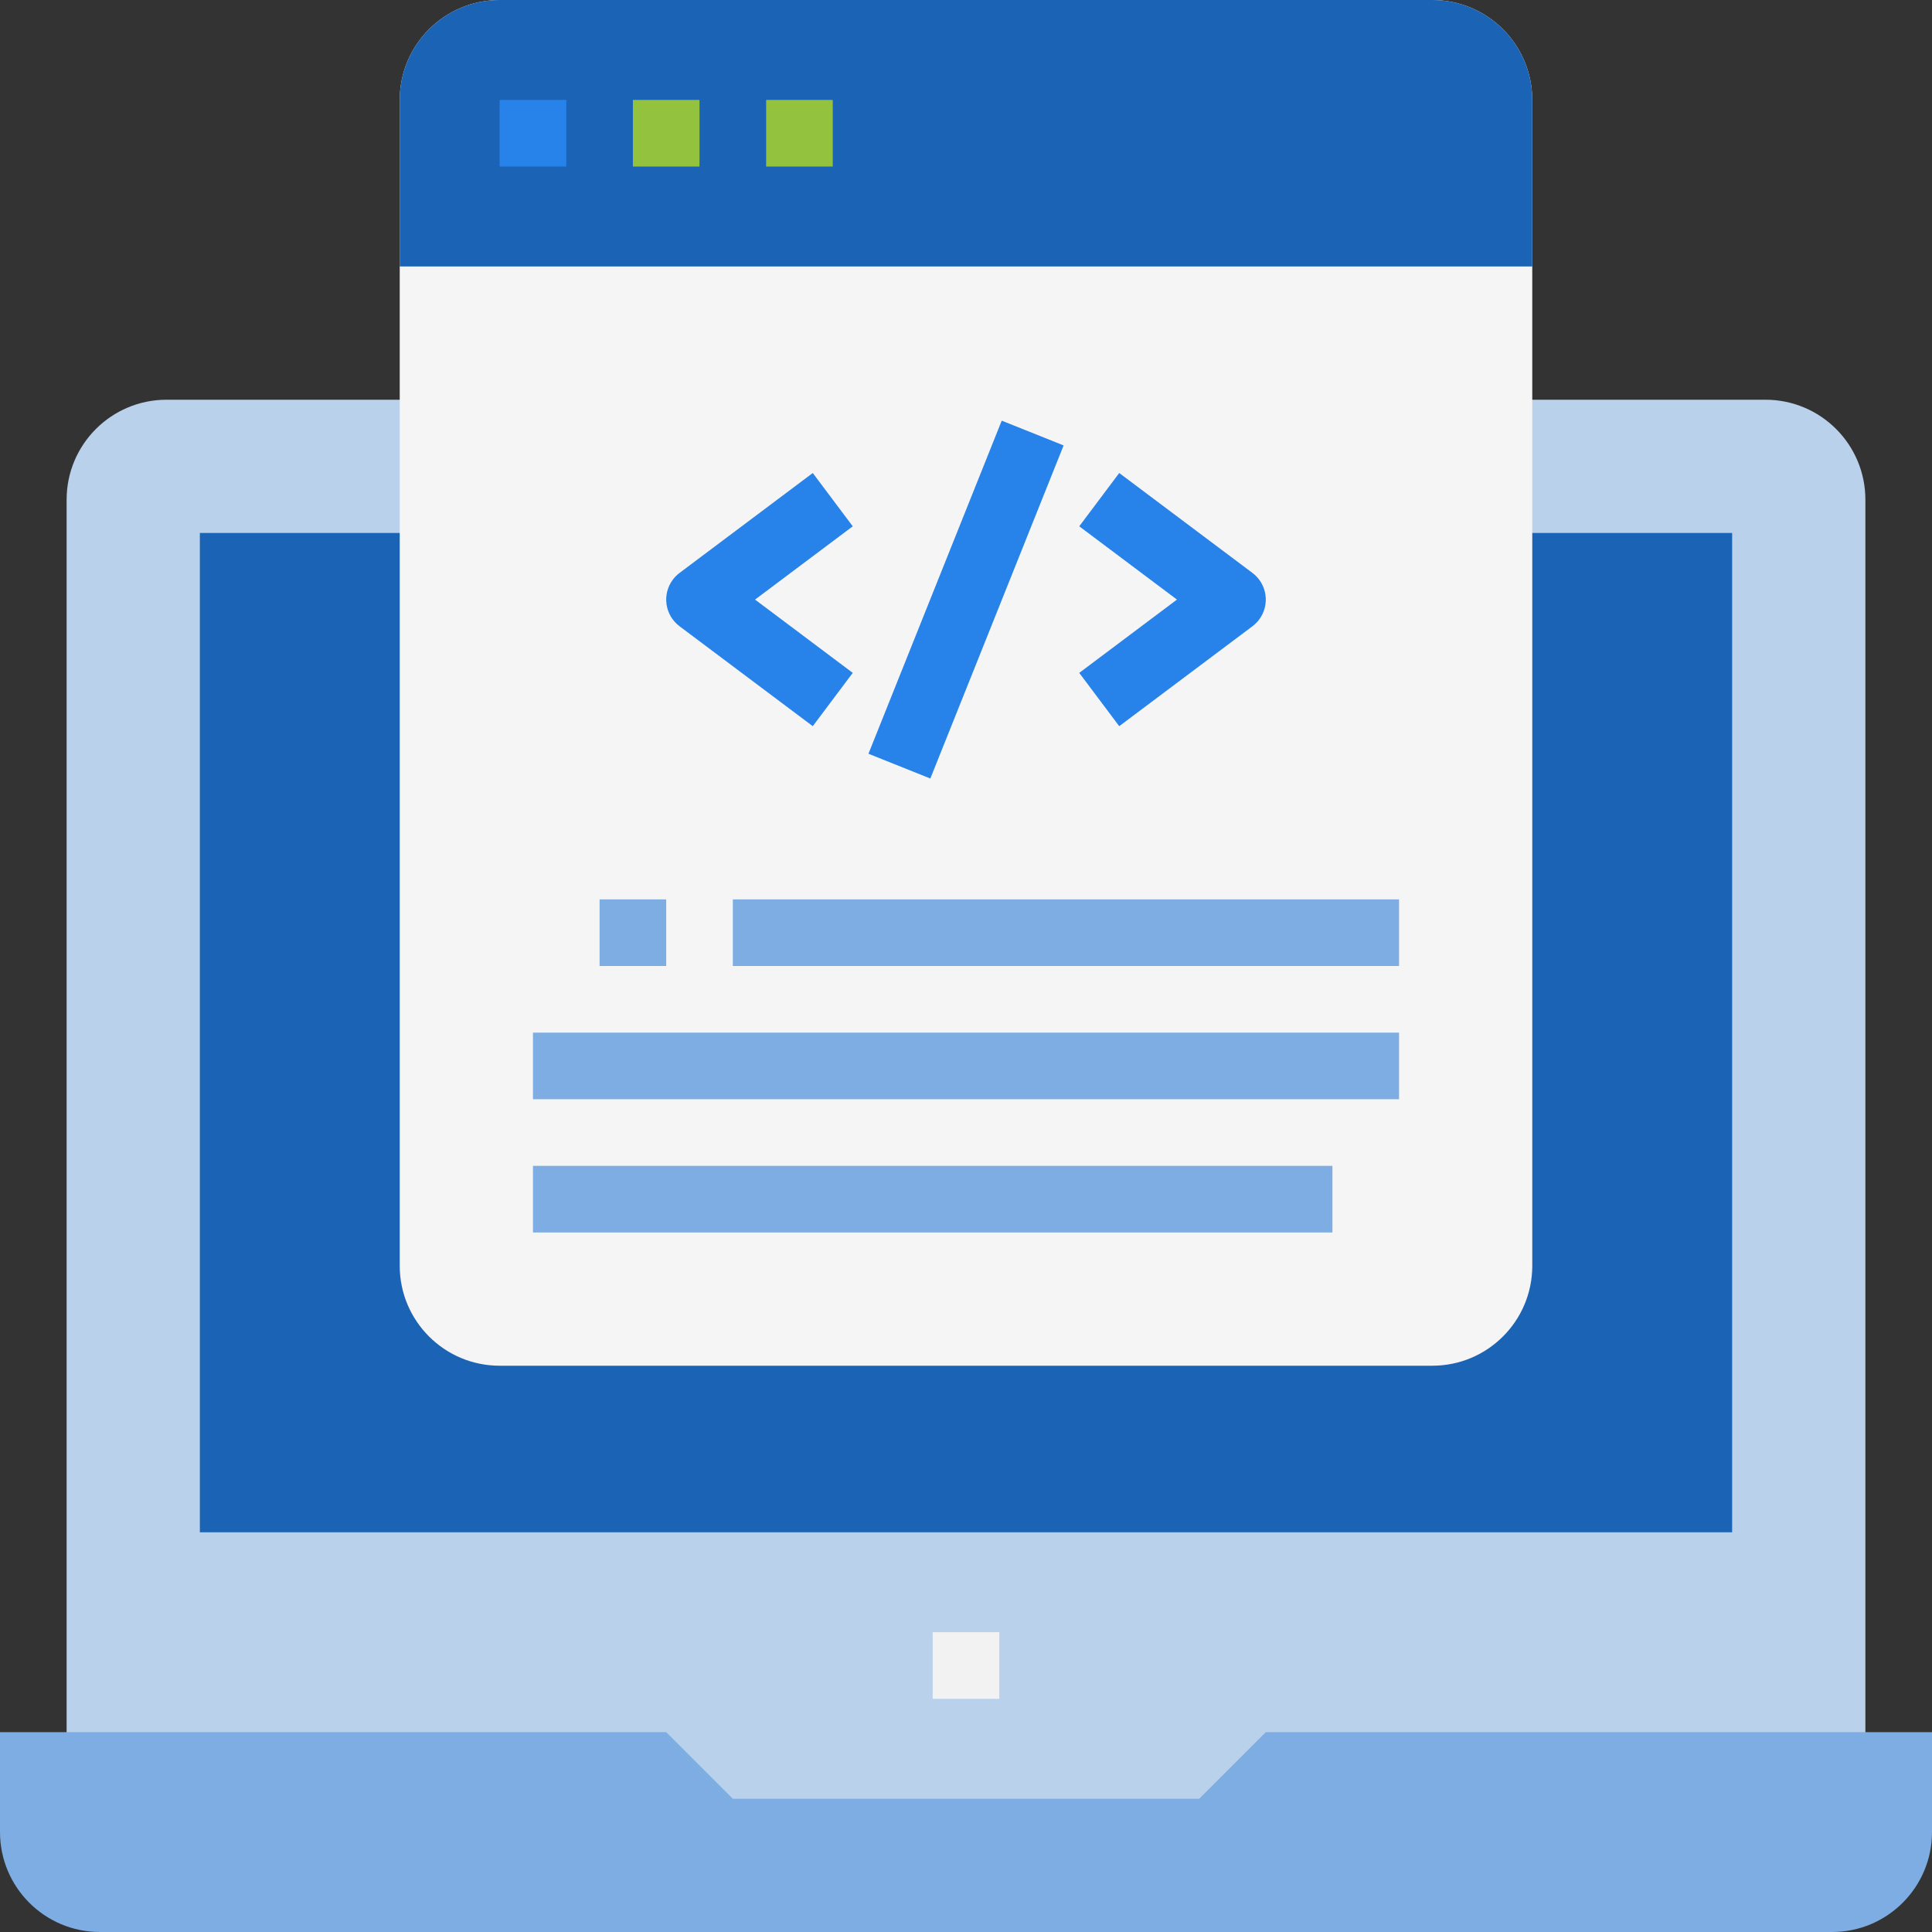 <?xml version="1.0"?>
<svg xmlns="http://www.w3.org/2000/svg" xmlns:xlink="http://www.w3.org/1999/xlink" version="1.1" id="Capa_1" x="0px" y="0px" viewBox="0 0 464 464" style="enable-background:new 0 0 464 464;" xml:space="preserve" width="512px" height="512px" class=""><rect x="0" y="0" width="464" height="464" fill="#333333" stroke="none"/><g><path style="fill:#B9D1EB" d="M448,440V120c0-13.255-10.745-24-24-24H40c-13.255,0-24,10.745-24,24v320H448z" data-original="#CCCCCC" class="" data-old_color="#b9d1eb"/><path style="fill:#7EADE3" d="M464,416v24c0,13.255-10.745,24-24,24l0,0H24c-13.255,0-24-10.745-24-24l0,0v-24h160l16,16h112l16-16  H464z" data-original="#999999" class="" data-old_color="#7eade3"/><path style="fill:#1B63B5" d="M48,128h368v240H48V128z" data-original="#29ABE2" class="" data-old_color="#1b63b5"/><path style="fill:#F2F2F2;" d="M224,392h16v16h-16V392z" data-original="#F2F2F2"/><path style="fill:#F5F5F5" d="M144,328h-24c-13.255,0-24-10.745-24-24V24c0-13.255,10.745-24,24-24h224c13.255,0,24,10.745,24,24  v280c0,13.255-10.745,24-24,24H144z" data-original="#E6E6E6" class="" data-old_color="#f5f5f5"/><g>
	<path style="fill:#7EADE3" d="M128,248h208v16H128V248z" data-original="#999999" class="" data-old_color="#7eade3"/>
	<path style="fill:#7EADE3" d="M128,280h192v16H128V280z" data-original="#999999" class="" data-old_color="#7eade3"/>
	<path style="fill:#7EADE3" d="M176,216h160v16H176V216z" data-original="#999999" class="" data-old_color="#7eade3"/>
	<path style="fill:#7EADE3" d="M144,216h16v16h-16V216z" data-original="#999999" class="" data-old_color="#7eade3"/>
</g><g>
	<path style="fill:#2782EA" d="M195.2,174.4l-32-24c-3.535-2.651-4.251-7.665-1.6-11.2c0.455-0.606,0.994-1.145,1.6-1.6l32-24   l9.6,12.8L181.336,144l23.464,17.6L195.2,174.4z" data-original="#DA4836" class="" data-old_color="#2782ea"/>
	<path style="fill:#2782EA" d="M268.8,174.4l-9.6-12.8l23.464-17.6L259.2,126.4l9.6-12.8l32,24c3.535,2.651,4.251,7.665,1.6,11.2   c-0.455,0.606-0.994,1.145-1.6,1.6L268.8,174.4z" data-original="#DA4836" class="" data-old_color="#2782ea"/>
	<path style="fill:#2782EA" d="M208.574,181.025l32.007-79.994l14.862,5.947l-32.007,79.994L208.574,181.025z" data-original="#DA4836" class="" data-old_color="#2782ea"/>
</g><path style="fill:#1B63B5" d="M120,0h224c13.255,0,24,10.745,24,24v40l0,0H96l0,0V24C96,10.745,106.745,0,120,0z" data-original="#0071BC" class="" data-old_color="#93C23F"/><path style="fill:#2782EA" d="M120,24h16v16h-16V24z" data-original="#DA4836" class="" data-old_color="#2782ea"/><path style="fill:#93C23F" d="M152,24h16v16h-16V24z" data-original="#F8CF26" class="" data-old_color="#93c23f"/><path style="fill:#93C23F" d="M184,24h16v16h-16V24z" data-original="#3DBF50" class="active-path" data-old_color="#93c23f"/></g> </svg>
